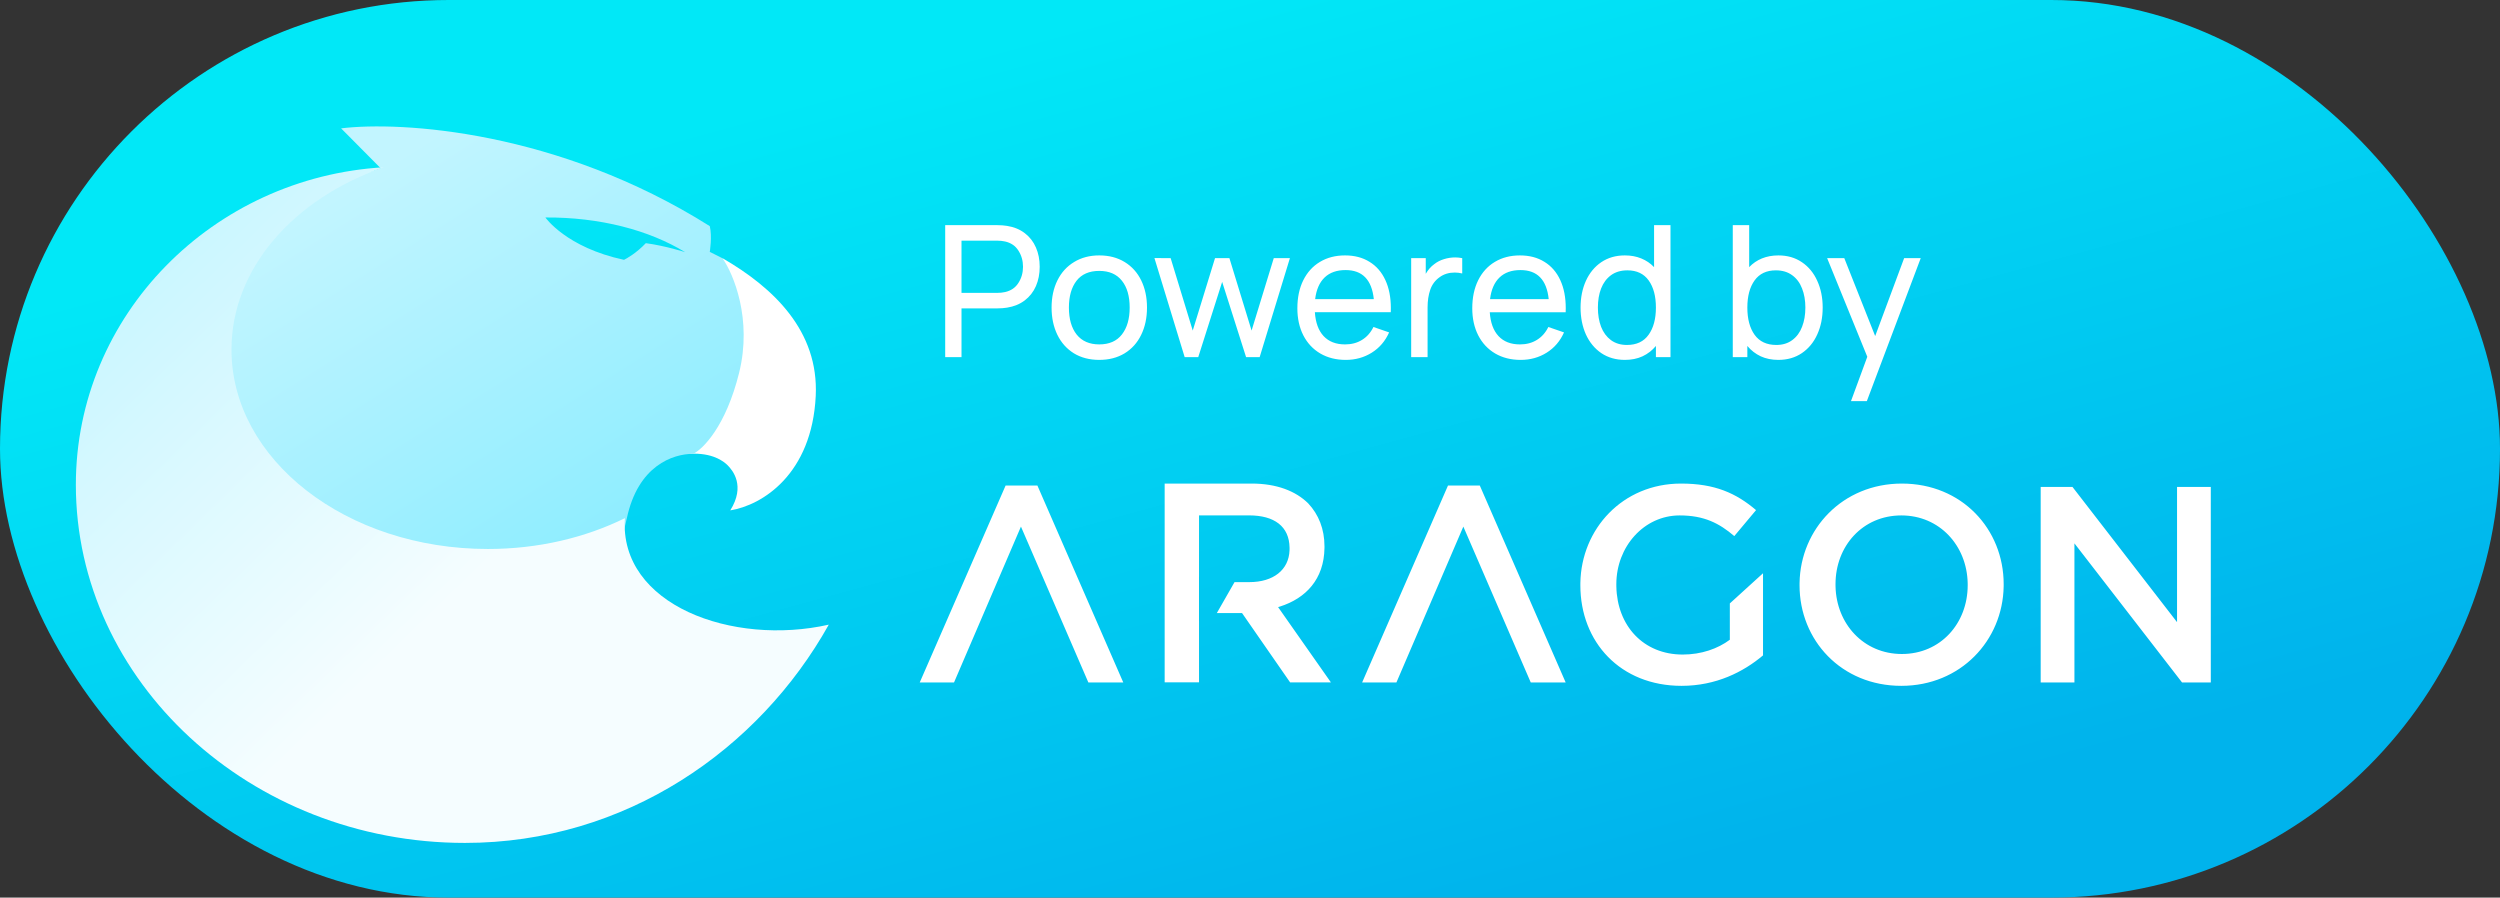 <svg fill="none" height="284" viewBox="0 0 791 284" width="791" xmlns="http://www.w3.org/2000/svg" xmlns:xlink="http://www.w3.org/1999/xlink"><rect x="0" y="0" width="791" height="284" fill="#333333" stroke="none"/><linearGradient id="a" gradientUnits="userSpaceOnUse" x1="255.934" x2="337.584" y1="30.458" y2="327.852"><stop offset="0" stop-color="#01e8f7"/><stop offset="1" stop-color="#00b3ec"/></linearGradient><linearGradient id="b" gradientUnits="userSpaceOnUse" x1="238.314" x2="243.748" y1="104.274" y2="174.165"><stop offset="0" stop-color="#fff"/><stop offset="1" stop-color="#fff"/></linearGradient><linearGradient id="c" gradientUnits="userSpaceOnUse" x1="116.923" x2="190.528" y1="55.519" y2="171.926"><stop offset="0" stop-color="#c2f5ff"/><stop offset="1" stop-color="#8eedff"/></linearGradient><linearGradient id="d" gradientUnits="userSpaceOnUse" x1="49" x2="165.93" y1="47" y2="167.291"><stop offset="0" stop-color="#c2f5ff"/><stop offset="1" stop-color="#f5fdff"/></linearGradient><rect fill="url(#a)" height="284" rx="142" width="791"/><path d="m258.098 125.262c.986-20.555-13.32-34.191-29.464-43.553l-10.494 61.869c7.265-.407 10.817 2.361 12.108 3.663 1.615 1.628 5.651 6.513.807 14.246 10.091-1.628 25.851-11.397 27.043-36.225z" fill="url(#b)"/><g clip-rule="evenodd" fill-rule="evenodd"><path d="m120.44 53.231-12.512-12.618c18.835-2.307 68.534.651 116.645 30.934.807 3.256 0 8.141 0 8.141l4.036 2.035c3.498 5.02 9.445 19.293 5.247 36.225-4.197 16.933-11.435 24.151-14.53 25.643-6.458 0-17.436 3.745-20.988 20.352s-10.359 20.216-13.319 19.944l-71.037.814-46.819-27.678-6.861-57.391 13.319-17.909 23.813-19.537 16.952-6.92zm83.898 23.708c-3.133 3.274-6.062 4.845-6.898 5.271-18.291-3.905-24.881-13.401-24.881-13.401 17.253-.107 32.826 4.011 44.219 10.978 0 0-6.168-2.006-12.44-2.848z" fill="url(#c)"/><path d="m197.713 163.948c-12.539 6.175-27.405 9.75-43.345 9.75-44.805 0-81.127-28.246-81.127-63.089 0-25.739 19.82-47.878 48.238-57.69-54.047 3.125-97.479 46.697-97.479 100.46 0 62.049 55.115 113.319 123.103 113.319 50.768 0 93.028-29.539 115.124-69.06-30.404 6.862-66.395-6.184-64.514-33.69z" fill="url(#d)"/><path d="m318.635 71.472c-.947-.155-1.972-.232-3.074-.232h-16.501v41.76h5.162v-15.428h11.339c1.102 0 2.127-.077 3.074-.232 2.185-.348 4.05-1.112 5.597-2.291 1.566-1.199 2.745-2.707 3.538-4.524.793-1.837 1.189-3.876 1.189-6.119s-.396-4.273-1.189-6.09c-.793-1.837-1.962-3.345-3.509-4.524-1.547-1.199-3.422-1.972-5.626-2.32zm-.638 20.938c-.754.174-1.624.261-2.61.261h-11.165v-16.53h11.165c.986 0 1.856.087 2.61.261 1.875.425 3.287 1.392 4.234 2.9.967 1.508 1.45 3.209 1.45 5.104s-.483 3.596-1.45 5.104c-.947 1.508-2.359 2.475-4.234 2.9zm21.77 19.372c2.282 1.392 4.959 2.088 8.033 2.088 3.055 0 5.723-.686 8.004-2.059 2.282-1.392 4.031-3.335 5.249-5.829 1.238-2.513 1.856-5.404 1.856-8.671 0-3.229-.609-6.09-1.827-8.584s-2.967-4.437-5.249-5.829c-2.281-1.392-4.959-2.088-8.033-2.088-3.016 0-5.664.696-7.946 2.088-2.281 1.373-4.04 3.306-5.278 5.8-1.237 2.494-1.856 5.365-1.856 8.613 0 3.229.609 6.1 1.827 8.613 1.218 2.494 2.958 4.447 5.22 5.858zm15.196-5.945c-1.624 2.088-4.011 3.132-7.163 3.132-3.093 0-5.471-1.034-7.134-3.103-1.643-2.088-2.465-4.94-2.465-8.555 0-3.557.803-6.38 2.407-8.468 1.624-2.088 4.022-3.132 7.192-3.132 3.132 0 5.52 1.034 7.163 3.103 1.644 2.049 2.465 4.882 2.465 8.497 0 3.577-.821 6.419-2.465 8.526zm10.299-24.186 5.133.029 6.989 22.91 7.047-22.91h4.553l7.018 22.91 7.018-22.91h5.104l-9.57 31.32h-4.292l-7.569-23.809-7.569 23.809h-4.292zm53.52 24.679c-1.624-1.759-2.542-4.273-2.755-7.54h24.012c.019-.29.029-.715.029-1.276 0-3.441-.58-6.409-1.74-8.903-1.16-2.513-2.832-4.437-5.017-5.771-2.165-1.353-4.746-2.03-7.743-2.03-3.016 0-5.665.686-7.946 2.059-2.262 1.353-4.021 3.296-5.278 5.829-1.237 2.513-1.856 5.462-1.856 8.845 0 3.229.628 6.08 1.885 8.555 1.276 2.475 3.064 4.389 5.365 5.742 2.32 1.353 5.007 2.03 8.062 2.03s5.8-.764 8.236-2.291 4.263-3.664 5.481-6.409l-4.959-1.711c-.87 1.779-2.078 3.142-3.625 4.089-1.527.947-3.316 1.421-5.365 1.421-2.881 0-5.143-.88-6.786-2.639zm.319-18.531c1.624-1.566 3.838-2.349 6.641-2.349 5.317 0 8.294 3.064 8.932 9.193h-18.56c.367-2.997 1.363-5.278 2.987-6.844zm34.674-4.205c.87-.696 1.894-1.228 3.074-1.595 1.179-.367 2.368-.551 3.567-.551.754 0 1.498.077 2.233.232v4.843c-.812-.193-1.595-.29-2.349-.29-1.876 0-3.48.493-4.814 1.479-1.412 1.005-2.398 2.33-2.958 3.973-.561 1.624-.841 3.49-.841 5.597v15.718h-5.191v-31.32h4.611v4.959c.734-1.276 1.624-2.291 2.668-3.045zm20.345 22.736c-1.624-1.759-2.542-4.273-2.755-7.54h24.012c.019-.29.029-.715.029-1.276 0-3.441-.58-6.409-1.74-8.903-1.16-2.513-2.832-4.437-5.017-5.771-2.165-1.353-4.746-2.03-7.743-2.03-3.016 0-5.665.686-7.946 2.059-2.262 1.353-4.021 3.296-5.278 5.829-1.237 2.513-1.856 5.462-1.856 8.845 0 3.229.628 6.08 1.885 8.555 1.276 2.475 3.064 4.389 5.365 5.742 2.32 1.353 5.007 2.03 8.062 2.03s5.8-.764 8.236-2.291 4.263-3.664 5.481-6.409l-4.959-1.711c-.87 1.779-2.078 3.142-3.625 4.089-1.527.947-3.316 1.421-5.365 1.421-2.881 0-5.143-.88-6.786-2.639zm.319-18.531c1.624-1.566 3.838-2.349 6.641-2.349 5.317 0 8.294 3.064 8.932 9.193h-18.56c.367-2.997 1.363-5.278 2.987-6.844zm54.103-16.559v41.76h-4.611v-3.538c-1.179 1.411-2.59 2.504-4.234 3.277-1.643.754-3.499 1.131-5.568 1.131-2.861 0-5.355-.715-7.482-2.146-2.107-1.45-3.731-3.422-4.872-5.916-1.121-2.513-1.682-5.346-1.682-8.497 0-3.132.561-5.945 1.682-8.439 1.141-2.513 2.765-4.485 4.872-5.916 2.127-1.431 4.611-2.146 7.453-2.146 1.914 0 3.645.319 5.191.957 1.566.638 2.92 1.556 4.06 2.755v-13.282zm-13.775 37.903c3.036 0 5.317-1.073 6.844-3.219 1.547-2.146 2.32-5.017 2.32-8.613s-.763-6.457-2.291-8.584c-1.527-2.127-3.77-3.19-6.728-3.19-2.049 0-3.779.512-5.191 1.537-1.392 1.025-2.436 2.426-3.132 4.205-.676 1.759-1.015 3.77-1.015 6.032 0 2.281.339 4.311 1.015 6.09.696 1.779 1.731 3.18 3.103 4.205 1.392 1.025 3.084 1.537 5.075 1.537zm55.349-26.187c-2.108-1.431-4.582-2.146-7.424-2.146-1.914 0-3.654.319-5.22.957-1.547.638-2.891 1.556-4.031 2.755v-13.282h-5.191v41.76h4.611v-3.538c1.179 1.411 2.59 2.504 4.234 3.277 1.643.754 3.499 1.131 5.568 1.131 2.861 0 5.345-.715 7.453-2.146 2.126-1.45 3.75-3.422 4.872-5.916 1.14-2.513 1.711-5.346 1.711-8.497 0-3.132-.571-5.945-1.711-8.439-1.122-2.513-2.746-4.485-4.872-5.916zm-3.045 24.65c-1.373 1.025-3.055 1.537-5.046 1.537-3.036 0-5.327-1.073-6.873-3.219-1.528-2.146-2.291-5.017-2.291-8.613s.763-6.457 2.291-8.584c1.527-2.127 3.77-3.19 6.728-3.19 2.049 0 3.77.512 5.162 1.537 1.411 1.025 2.455 2.426 3.132 4.205.696 1.759 1.044 3.77 1.044 6.032 0 2.281-.348 4.311-1.044 6.09-.677 1.779-1.711 3.18-3.103 4.205zm35.399-25.926h5.249l-17.052 45.24h-5.017l5.162-14.036-12.702-31.204h5.423l9.773 24.65zm-70.589 71.321c10.676 0 17.382 3.005 23.735 8.397l-6.883 8.221c-4.764-4.066-9.529-6.541-17.293-6.541-11.294 0-20.029 9.9-20.029 21.745l.005.737c.242 12.443 8.563 21.539 20.994 21.539 5.912 0 11.118-1.856 14.912-4.685v-11.491l10.5-9.547v25.989c-6.177 5.215-14.824 9.635-25.765 9.635-19.323 0-32.028-13.79-32.028-31.823l.004-.741c.282-17.079 13.346-31.435 31.848-31.435zm69.877 0c18.97 0 32.205 14.408 32.205 31.822l-.005.735c-.284 17.082-13.61 31.442-32.377 31.442-18.97 0-32.205-14.409-32.205-31.823l.005-.735c.284-17.081 13.611-31.441 32.377-31.441zm-273.524.618 27.176 62.32h-11.047l-21.334-49.325-21.179 49.325h-10.85l27.176-62.32zm139.974 0 27.176 62.32h-11.048l-21.334-49.325-21.178 49.325h-10.85l27.175-62.32zm187.524.442 33.087 42.784v-42.784h10.677v61.878h-9.088l-34.058-44.022v44.022h-10.677v-61.878zm-54.151 9.017c-12.264 0-20.823 9.723-20.823 21.745l.006.706c.249 11.782 8.823 21.394 20.994 21.394 12.264 0 20.823-9.724 20.823-21.746l-.006-.706c-.249-11.782-8.823-21.393-20.994-21.393zm-187.64-3.788c-3.978-3.954-10.078-6.29-17.858-6.29h-27.582v62.898h10.874l-.002-19.37-.009.005v-14.027l.009.001.002-19.443h15.824c8.038 0 12.708 3.51 12.817 10.183l.002.42-.008.437c-.219 6.214-5.12 10.075-12.723 10.075l-4.679-.001-5.601 9.794 7.982.002 15.205 21.924h12.907l-16.708-23.811.556-.17c8.19-2.589 13.989-8.635 14.117-18.544l.002-.515c0-5.481-1.856-10.064-5.127-13.568z" fill="#fff"/></g></svg>